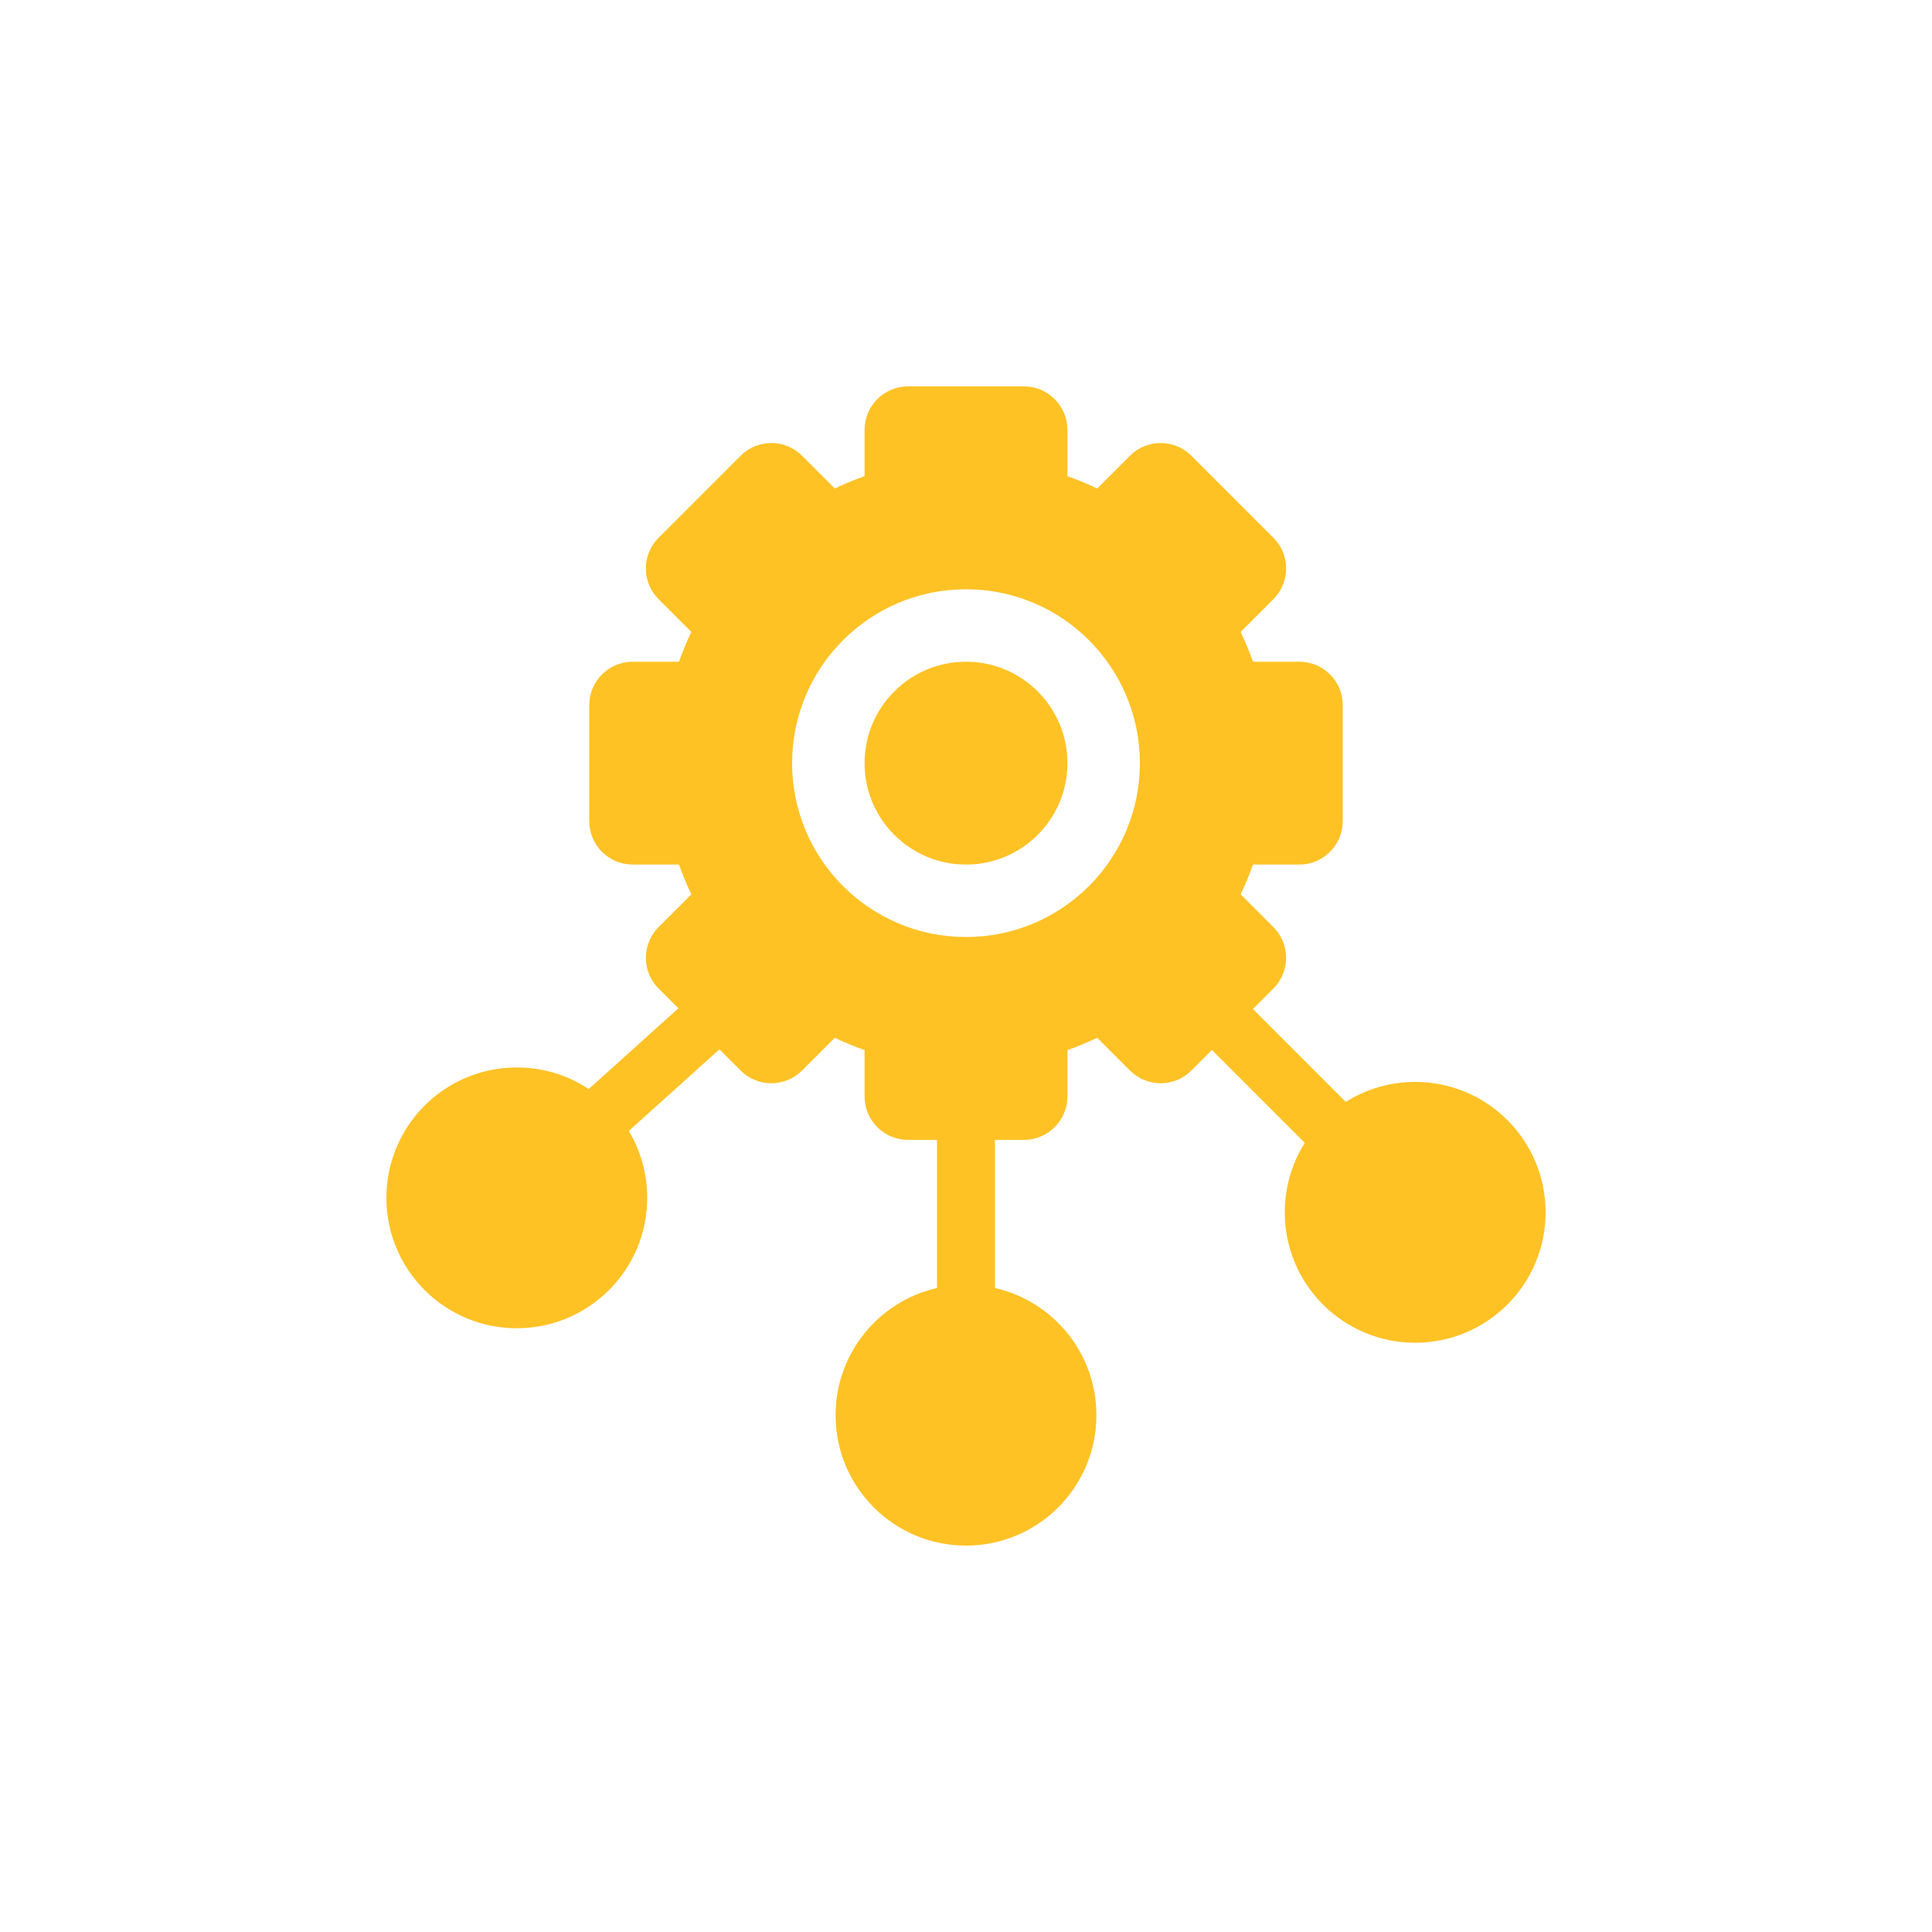 <?xml version="1.0" encoding="UTF-8"?>
<svg width="100px" height="100px" viewBox="0 0 100 100" version="1.1" xmlns="http://www.w3.org/2000/svg" xmlns:xlink="http://www.w3.org/1999/xlink">
    <!-- Generator: sketchtool 52.5 (67469) - http://www.bohemiancoding.com/sketch -->
    <title>D5ADC008-9453-4D32-A61F-F0C98B6D33F1</title>
    <desc>Created with sketchtool.</desc>
    <g id="Symbols" stroke="none" stroke-width="1" fill="none" fill-rule="evenodd">
        <g id="icons/Questions/6" fill="#FFC225" fill-rule="nonzero">
            <g id="icons/Questions/1">
                <g id="Group-7" transform="translate(20, 20)">
                    <path d="M31.5,46.667 C34.506,47.349 36.75,50.038 36.75,53.25 C36.75,56.978 33.728,60 30,60 C26.272,60 23.25,56.978 23.25,53.25 C23.25,50.038 25.494,47.349 28.5,46.667 L28.5,39 L27,39 C25.757,39 24.75,37.993 24.75,36.75 L24.75,34.354 C24.223,34.168 23.709,33.954 23.21,33.715 L21.515,35.41 C20.636,36.289 19.211,36.289 18.333,35.41 L17.237,34.314 L12.546,38.538 C13.152,39.55 13.5,40.734 13.5,42 C13.5,45.728 10.478,48.75 6.75,48.75 C3.022,48.75 0,45.728 0,42 C0,38.272 3.022,35.25 6.75,35.25 C8.126,35.25 9.405,35.662 10.472,36.368 L15.113,32.19 L14.09,31.167 C13.211,30.289 13.211,28.864 14.09,27.985 L15.785,26.29 C15.546,25.791 15.332,25.277 15.146,24.75 L12.75,24.75 C11.507,24.75 10.5,23.743 10.5,22.5 L10.5,16.5 C10.5,15.257 11.507,14.25 12.75,14.25 L15.146,14.25 C15.332,13.723 15.546,13.209 15.785,12.71 L14.09,11.015 C13.211,10.136 13.211,8.711 14.09,7.833 L18.333,3.59 C19.211,2.711 20.636,2.711 21.515,3.59 L23.21,5.285 C23.709,5.046 24.223,4.832 24.75,4.646 L24.75,2.25 C24.75,1.007 25.757,-1.54808745e-15 27,-1.77635684e-15 L33,-8.8817842e-16 C34.243,-1.11644781e-15 35.25,1.007 35.25,2.25 L35.25,4.646 C35.777,4.832 36.291,5.046 36.79,5.285 L38.485,3.59 C39.364,2.711 40.789,2.711 41.667,3.59 L45.91,7.833 C46.789,8.711 46.789,10.136 45.91,11.015 L44.215,12.71 C44.454,13.209 44.668,13.723 44.854,14.25 L47.25,14.25 C48.493,14.25 49.5,15.257 49.5,16.5 L49.5,22.5 C49.5,23.743 48.493,24.75 47.25,24.75 L44.854,24.75 C44.668,25.277 44.454,25.791 44.215,26.29 L45.91,27.985 C46.789,28.864 46.789,30.289 45.91,31.167 L44.849,32.228 L49.656,37.035 C50.697,36.379 51.929,36 53.25,36 C56.978,36 60,39.022 60,42.75 C60,46.478 56.978,49.5 53.25,49.5 C49.522,49.5 46.5,46.478 46.5,42.75 C46.5,41.429 46.879,40.197 47.535,39.156 L42.728,34.349 L41.667,35.41 C40.789,36.289 39.364,36.289 38.485,35.41 L36.79,33.715 C36.291,33.954 35.777,34.168 35.25,34.354 L35.25,36.75 C35.25,37.993 34.243,39 33,39 L31.5,39 L31.5,46.667 Z M30,24.75 C27.101,24.75 24.75,22.399 24.75,19.5 C24.75,16.601 27.101,14.25 30,14.25 C32.899,14.25 35.25,16.601 35.25,19.5 C35.25,22.399 32.899,24.75 30,24.75 Z M30,28.5 C34.971,28.5 39,24.471 39,19.5 C39,14.529 34.971,10.5 30,10.5 C25.029,10.5 21,14.529 21,19.5 C21,24.471 25.029,28.5 30,28.5 Z" id="Combined-Shape"></path>
                </g>
            </g>
        </g>
    </g>
</svg>